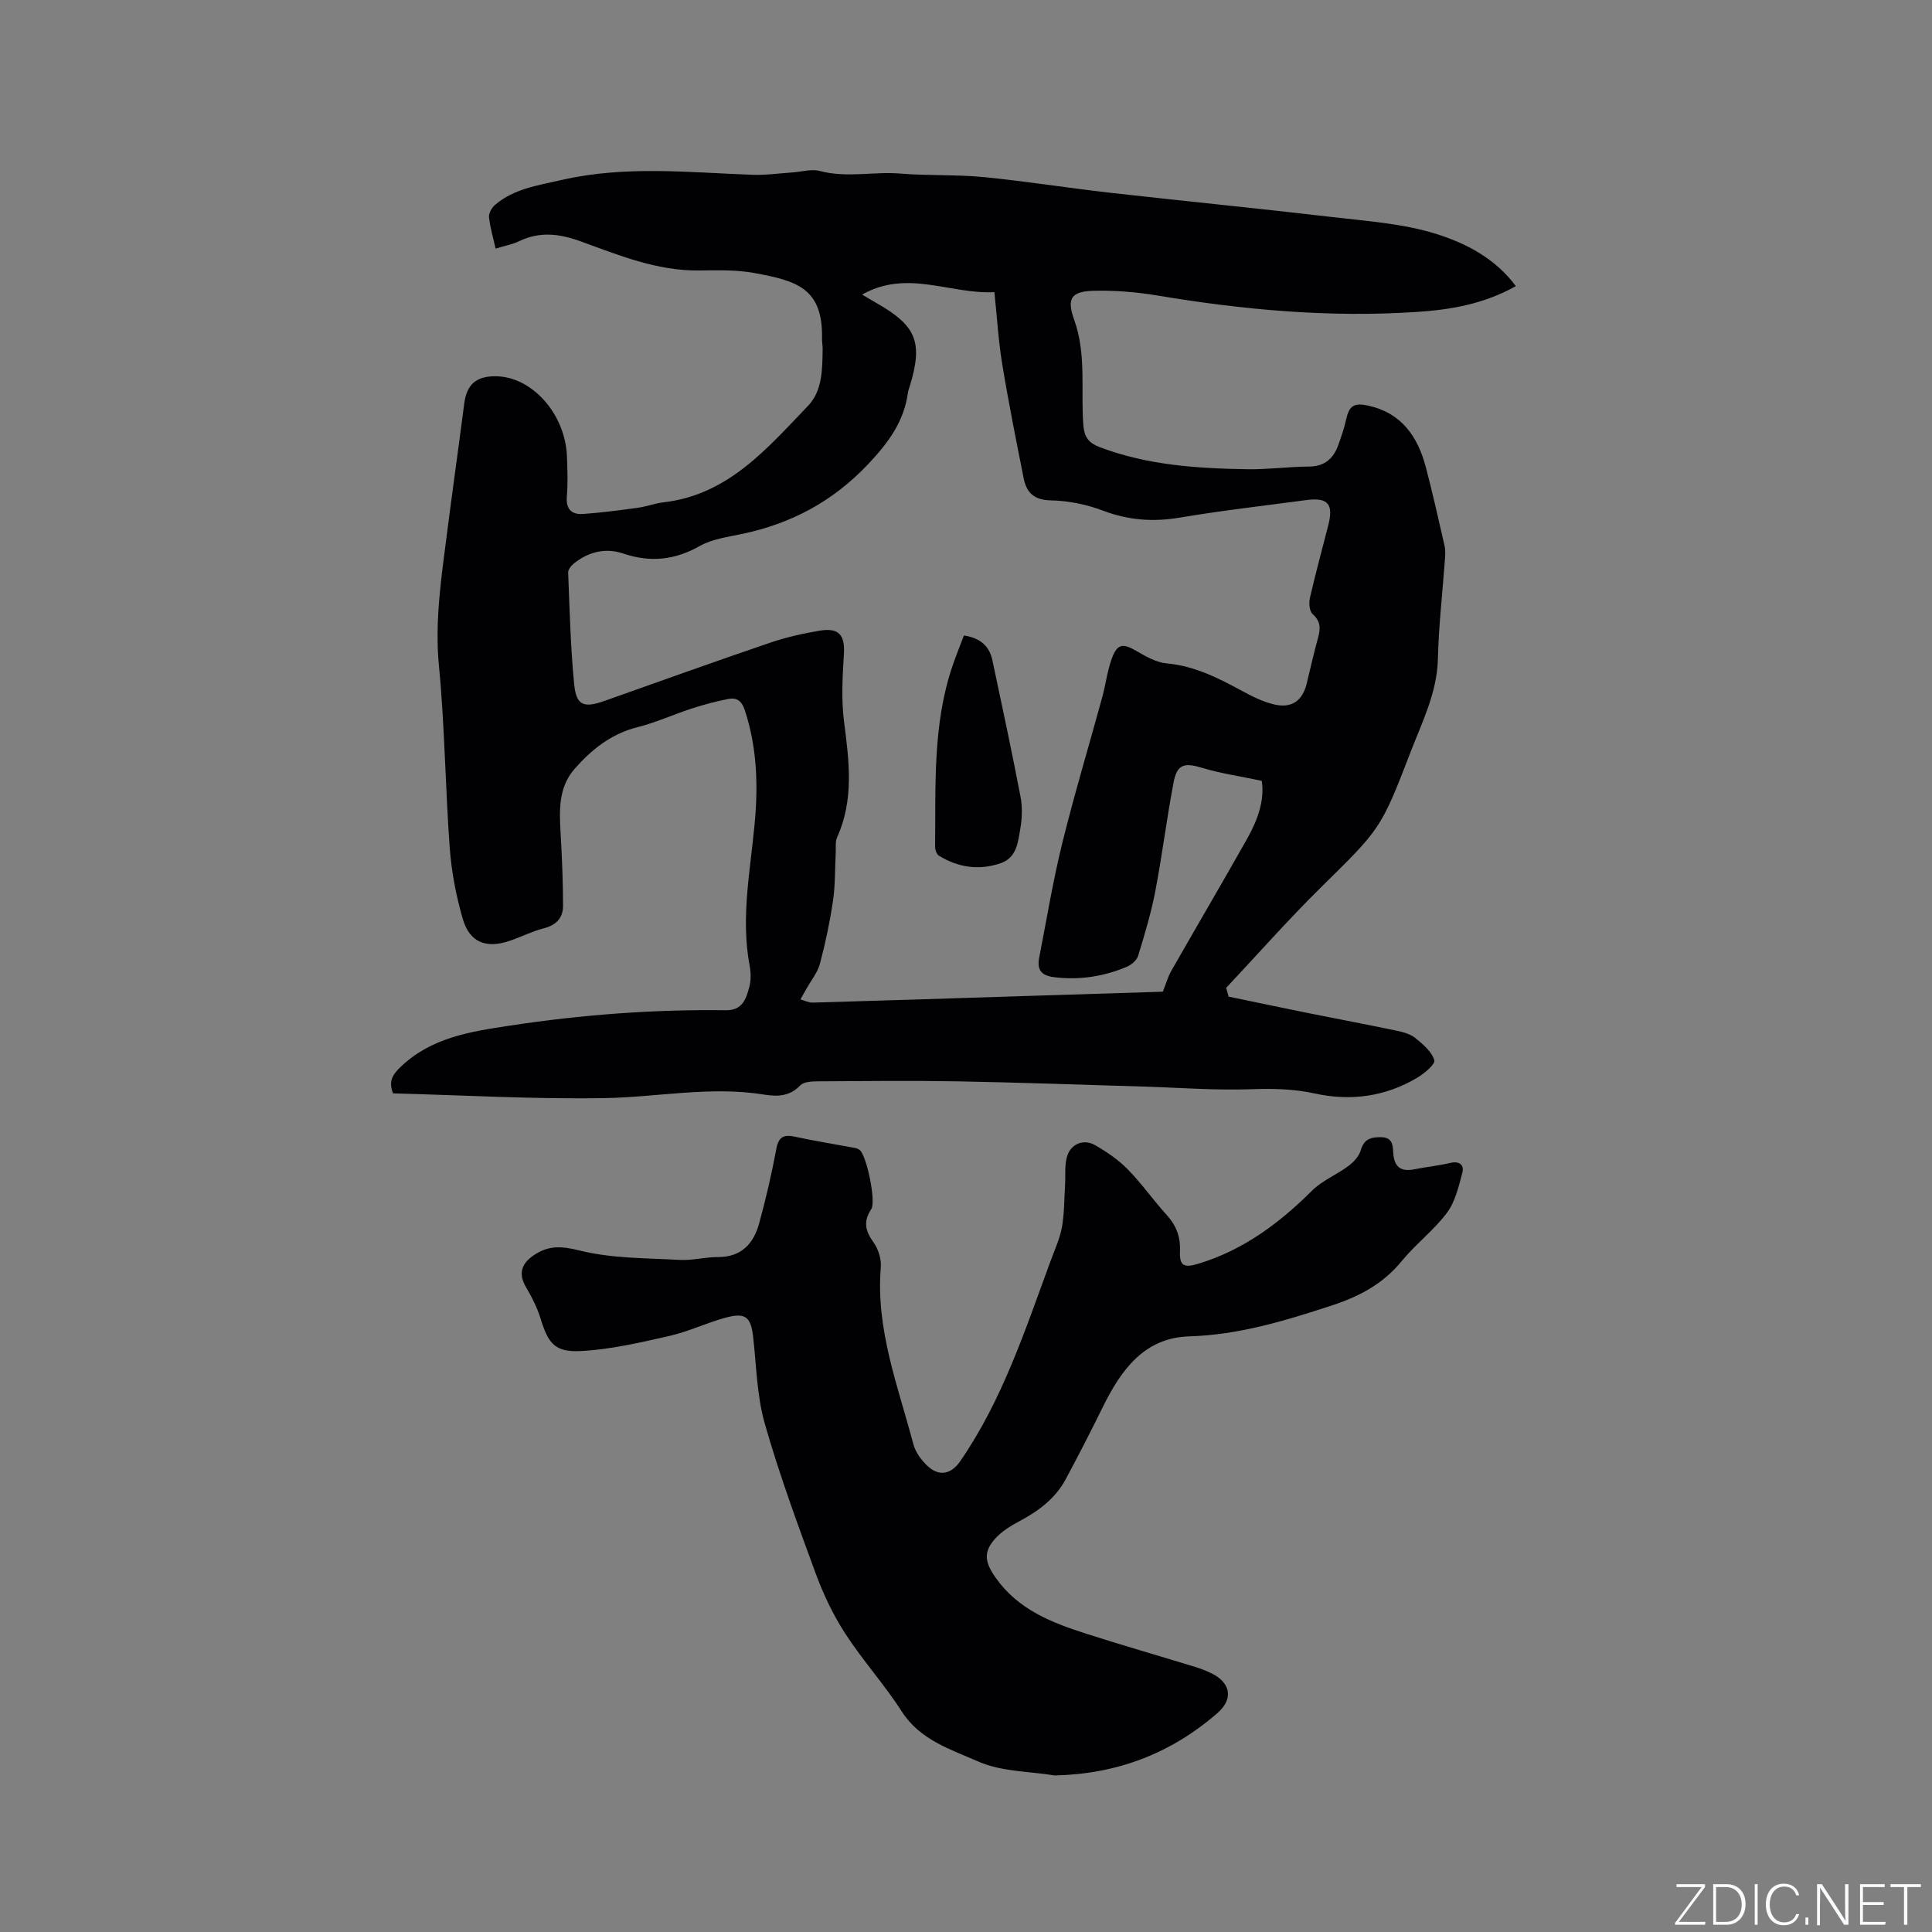 <svg enable-background="new 0 0 400 400" viewBox="0 0 400 400" xmlns="http://www.w3.org/2000/svg"><rect x="0" y="0" width="400" height="400" fill="#808080" stroke="none"/><g fill="#fafbfc"><path d="m346.9 398 5.4-7.3h-5.2v-.6h5.9v.6l-5.4 7.2h5.5l-.1.6h-6.2v-.5z"/><path d="m354.7 390.1h2.8c2.3 0 3.9 1.6 3.9 4.1s-1.6 4.3-3.9 4.3h-2.8zm.6 7.8h2c2.2 0 3.3-1.6 3.3-3.6 0-1.8-1-3.6-3.3-3.6h-2z"/><path d="m363.9 390.1v8.4h-.6v-8.4z"/><path d="m372.5 396.3c-.4 1.3-1.4 2.3-3.2 2.3-2.4 0-3.7-1.9-3.7-4.3 0-2.3 1.2-4.3 3.7-4.3 1.8 0 2.9 1 3.2 2.4h-.6c-.4-1.1-1.1-1.8-2.5-1.8-2.1 0-3 1.9-3 3.7s.9 3.7 3 3.7c1.4 0 2.1-.7 2.5-1.7z"/><path d="m373.8 398.5v-1.5h.6v1.5z"/><path d="m376.2 398.5v-8.4h1c1.3 2 4.4 6.7 4.9 7.6-.1-1.2-.1-2.4-.1-3.8v-3.8h.7v8.4h-.9c-1.2-1.9-4.4-6.8-5-7.7.1 1.1 0 2.3 0 3.9v3.9h-.6z"/><path d="m390 394.4h-4.3v3.5h4.7l-.1.6h-5.2v-8.4h5.1v.6h-4.5v3.1h4.3z"/><path d="m394.2 390.7h-2.8v-.6h6.3v.6h-2.8v7.8h-.7z"/></g><path d="m254.37 206.34c5.43 1.12 10.86 2.27 16.3 3.37 6.22 1.25 12.45 2.42 18.66 3.72 1.33.28 2.78.71 3.79 1.55 1.54 1.27 3.33 2.78 3.84 4.53.24.82-2.09 2.76-3.57 3.64-6.58 3.91-13.77 4.87-21.15 3.25-4.4-.96-8.67-1.05-13.15-.89-7.48.27-14.99-.33-22.49-.55-12.81-.38-25.63-.85-38.44-1.08-9.65-.17-19.3-.06-28.95 0-1.2.01-2.82.1-3.53.84-2.22 2.33-4.79 2.34-7.58 1.89-11.03-1.77-21.95.55-32.92.74-14.59.25-29.21-.6-43.81-.98-.93-2.4-.19-3.78 1.48-5.39 6.39-6.19 14.55-7.4 22.74-8.64 14.8-2.25 29.68-3.38 44.65-3.18 3.5.05 4.22-2.34 4.88-4.76.38-1.38.36-2.99.09-4.42-1.87-9.89.12-19.64 1.03-29.42.75-8 .5-15.84-2.05-23.56-.64-1.95-1.72-2.64-3.47-2.28-2.48.51-4.95 1.14-7.35 1.92-3.82 1.24-7.52 2.94-11.41 3.92-5.42 1.37-9.47 4.61-12.99 8.62-3.44 3.91-3.16 8.75-2.89 13.56.28 4.95.49 9.9.49 14.85 0 2.45-1.42 3.95-3.96 4.6-2.45.63-4.74 1.81-7.15 2.62-4.85 1.63-8.24.29-9.65-4.58-1.37-4.74-2.33-9.69-2.69-14.61-.93-12.57-1.03-25.21-2.24-37.74-.89-9.24.48-18.17 1.63-27.19 1.16-9.04 2.43-18.06 3.6-27.1.51-3.97 2.45-5.72 6.51-5.69 7.52.06 14.41 7.76 14.76 16.59.11 2.75.21 5.53-.02 8.27-.23 2.7 1.02 3.82 3.41 3.65 3.79-.27 7.57-.77 11.33-1.29 1.78-.24 3.5-.92 5.28-1.12 13.39-1.54 21.44-11.16 29.91-19.97 3-3.12 2.96-7.58 3.03-11.75.01-.74-.15-1.48-.13-2.22.21-10.48-5.35-11.93-13.98-13.53-3.71-.69-7.61-.58-11.42-.53-8.72.11-16.61-3.13-24.54-6.02-4.4-1.6-8.47-2.11-12.78-.04-1.41.68-3.01.96-4.86 1.53-.5-2.26-1.14-4.37-1.37-6.52-.08-.81.58-1.96 1.26-2.54 3.96-3.37 8.9-4.02 13.79-5.15 13.14-3.02 26.33-1.55 39.52-1.07 2.74.1 5.49-.31 8.24-.49 1.9-.13 3.94-.76 5.68-.3 5.58 1.49 11.17.07 16.74.54 5.69.47 11.46.17 17.14.72 8.74.85 17.44 2.25 26.17 3.24 15.27 1.73 30.56 3.22 45.82 5.01 7.36.87 14.93 1.36 21.91 3.57 6.01 1.91 12.04 4.99 16.33 10.76-6.64 3.72-13.5 4.88-20.47 5.34-18.07 1.21-35.98-.42-53.81-3.41-4.26-.71-8.64-1.06-12.96-.97-4.85.09-5.8 1.57-4.19 6.04 2.55 7.11 1.33 14.5 1.88 21.75.2 2.62 1.2 3.74 3.35 4.57 9.88 3.76 20.24 4.43 30.64 4.59 4.22.07 8.46-.53 12.69-.55 3.27-.02 5.11-1.64 6.12-4.49.6-1.69 1.2-3.39 1.58-5.14.65-2.98 1.63-3.65 4.68-2.97 6.86 1.53 10.18 6.41 11.85 12.71 1.42 5.39 2.63 10.85 3.88 16.28.19.81.16 1.68.1 2.52-.5 6.98-1.31 13.95-1.48 20.93-.18 7.03-3.28 13.07-5.69 19.35-6.16 16.03-6.32 15.9-18.6 28.01-6.76 6.67-13.05 13.81-19.55 20.73.18.61.35 1.21.51 1.81zm-75.88-145.35c1.3.76 2.2 1.31 3.11 1.83 8.11 4.63 9.49 8.05 6.83 16.9-.15.51-.37 1.01-.44 1.52-.82 5.98-3.96 10.3-8.15 14.75-7.34 7.8-15.93 12.38-26.16 14.55-2.98.63-6.2 1.04-8.78 2.49-5.18 2.94-10.27 3.46-15.84 1.58-3.67-1.24-7.13-.39-10.16 1.98-.59.46-1.3 1.31-1.27 1.95.31 7.73.49 15.48 1.25 23.16.44 4.41 2.02 4.93 6.32 3.4 11.36-4.03 22.7-8.1 34.11-11.99 3.39-1.16 6.94-1.97 10.48-2.55 3.97-.64 5.17.99 4.93 4.89-.29 4.64-.56 9.37.03 13.95 1.05 8.14 2.1 16.14-1.44 23.97-.41.9-.22 2.07-.28 3.12-.18 3.33-.08 6.7-.56 9.98-.65 4.39-1.57 8.76-2.71 13.05-.48 1.82-1.8 3.41-2.74 5.1-.43.77-.87 1.53-1.3 2.3.85.23 1.71.69 2.55.66 14.93-.43 29.86-.91 44.79-1.39 9.41-.3 18.82-.59 27.69-.87.69-1.73 1.07-3.13 1.77-4.34 5.19-9.11 10.51-18.14 15.66-27.28 2.19-3.88 3.69-8.02 3.05-12.04-4.45-.94-8.49-1.52-12.36-2.69-3.67-1.11-5.17-.78-5.9 3.05-1.42 7.47-2.35 15.04-3.78 22.51-.87 4.52-2.21 8.97-3.56 13.38-.28.93-1.42 1.87-2.38 2.27-4.76 2-9.68 2.76-14.9 2.15-2.84-.33-3.68-1.57-3.19-4.09 1.54-7.89 2.84-15.84 4.76-23.63 2.51-10.17 5.54-20.2 8.3-30.31.72-2.65 1.04-5.43 1.98-7.99 1.13-3.06 2.27-3.15 5.02-1.57 1.96 1.13 4.12 2.4 6.27 2.6 5.91.53 10.91 3.12 15.95 5.86 2.03 1.1 4.19 2.15 6.41 2.66 3.61.83 5.84-.81 6.69-4.35.77-3.19 1.5-6.39 2.37-9.56.51-1.87.51-3.34-1.14-4.81-.67-.6-.81-2.28-.57-3.33 1.16-5.05 2.53-10.06 3.81-15.08 1.13-4.43-.09-5.8-4.67-5.18-8.71 1.17-17.45 2.16-26.11 3.62-5.49.92-10.59.55-15.82-1.43-3.4-1.29-7.18-2.07-10.8-2.14-3.51-.06-5.08-1.59-5.67-4.58-1.57-7.88-3.15-15.77-4.45-23.7-.78-4.76-1.06-9.61-1.61-14.84-9.17.49-18-4.79-27.39.51z" fill="#010104"/><path d="m218.38 367.59c-5.31-.87-11.05-.77-15.81-2.87-5.68-2.51-12.05-4.43-15.86-10.36-3.6-5.61-8.13-10.61-11.75-16.21-2.51-3.87-4.53-8.16-6.12-12.49-3.76-10.23-7.53-20.49-10.51-30.95-1.63-5.74-1.72-11.92-2.4-17.92-.46-4.07-1.55-5.09-5.57-4.02-3.98 1.06-7.76 2.91-11.76 3.82-6.05 1.37-12.18 2.81-18.33 3.13-5.41.29-6.78-1.61-8.35-6.72-.7-2.28-1.82-4.47-3.03-6.53-1.52-2.59-1.04-4.68 1.36-6.4 3.14-2.26 5.86-2.14 9.77-1.16 6.65 1.66 13.77 1.55 20.71 1.94 2.62.15 5.27-.6 7.91-.59 4.87.02 7.39-2.79 8.54-6.99 1.4-5.09 2.59-10.26 3.56-15.45.49-2.6 1.66-2.95 3.92-2.46 3.72.81 7.49 1.4 11.24 2.11.72.14 1.57.2 2.09.63 1.47 1.19 3.42 10.71 2.4 12.23-1.66 2.48-1.28 4.47.42 6.82 1.02 1.41 1.7 3.53 1.55 5.24-1.07 12.84 3.57 24.59 6.74 36.61.45 1.72 1.74 3.44 3.09 4.65 2.36 2.1 4.79 1.51 6.6-1.1 8.77-12.72 13.49-27.27 18.75-41.56.84-2.28 1.89-4.55 2.32-6.91.51-2.85.47-5.8.65-8.7.12-1.97-.13-4.05.4-5.9.75-2.65 3.43-3.75 5.81-2.39 2.42 1.39 4.82 3.02 6.76 5 2.89 2.94 5.27 6.37 8.05 9.43 1.98 2.18 2.9 4.51 2.77 7.47-.14 3.16.85 3.55 3.88 2.63 9.27-2.83 16.7-8.37 23.47-15.12 2.1-2.09 5.08-3.27 7.5-5.08 1.08-.81 2.21-2 2.57-3.24.68-2.33 2.01-2.76 4.19-2.74 2.44.03 2.44 1.66 2.54 3.21.18 2.82 1.45 4.02 4.31 3.45 2.49-.49 5.02-.75 7.49-1.33 1.92-.45 2.94.42 2.51 2.03-.76 2.87-1.48 6.02-3.2 8.32-2.71 3.62-6.46 6.44-9.34 9.96-3.92 4.8-8.87 7.38-14.68 9.27-9.59 3.13-19.08 6.03-29.34 6.33-9.35.28-14.14 7.05-17.9 14.68-2.47 5.02-5.03 10.01-7.68 14.94-2.13 3.96-5.59 6.53-9.51 8.62-1.84.98-3.73 2.13-5.09 3.66-2.54 2.84-2.06 4.97.13 8.08 4.66 6.62 11.62 9.3 18.82 11.61 7.46 2.39 14.99 4.55 22.48 6.85 1.21.37 2.4.84 3.53 1.4 3.42 1.72 4.76 4.98.98 8.24-9.67 8.35-20.72 12.53-33.58 12.83z" fill="#010104"/><path d="m199.57 131.57c3.44.52 5.28 2.24 5.89 5.11 2 9.39 4.01 18.79 5.82 28.22.41 2.13.35 4.45-.02 6.59-.49 2.81-.71 6.07-4.09 7.23-4.47 1.53-8.78.9-12.78-1.56-.48-.3-.8-1.25-.79-1.89.15-12.57-.54-25.23 3.61-37.41.71-2.09 1.54-4.13 2.36-6.29z" fill="#010104"/></svg>